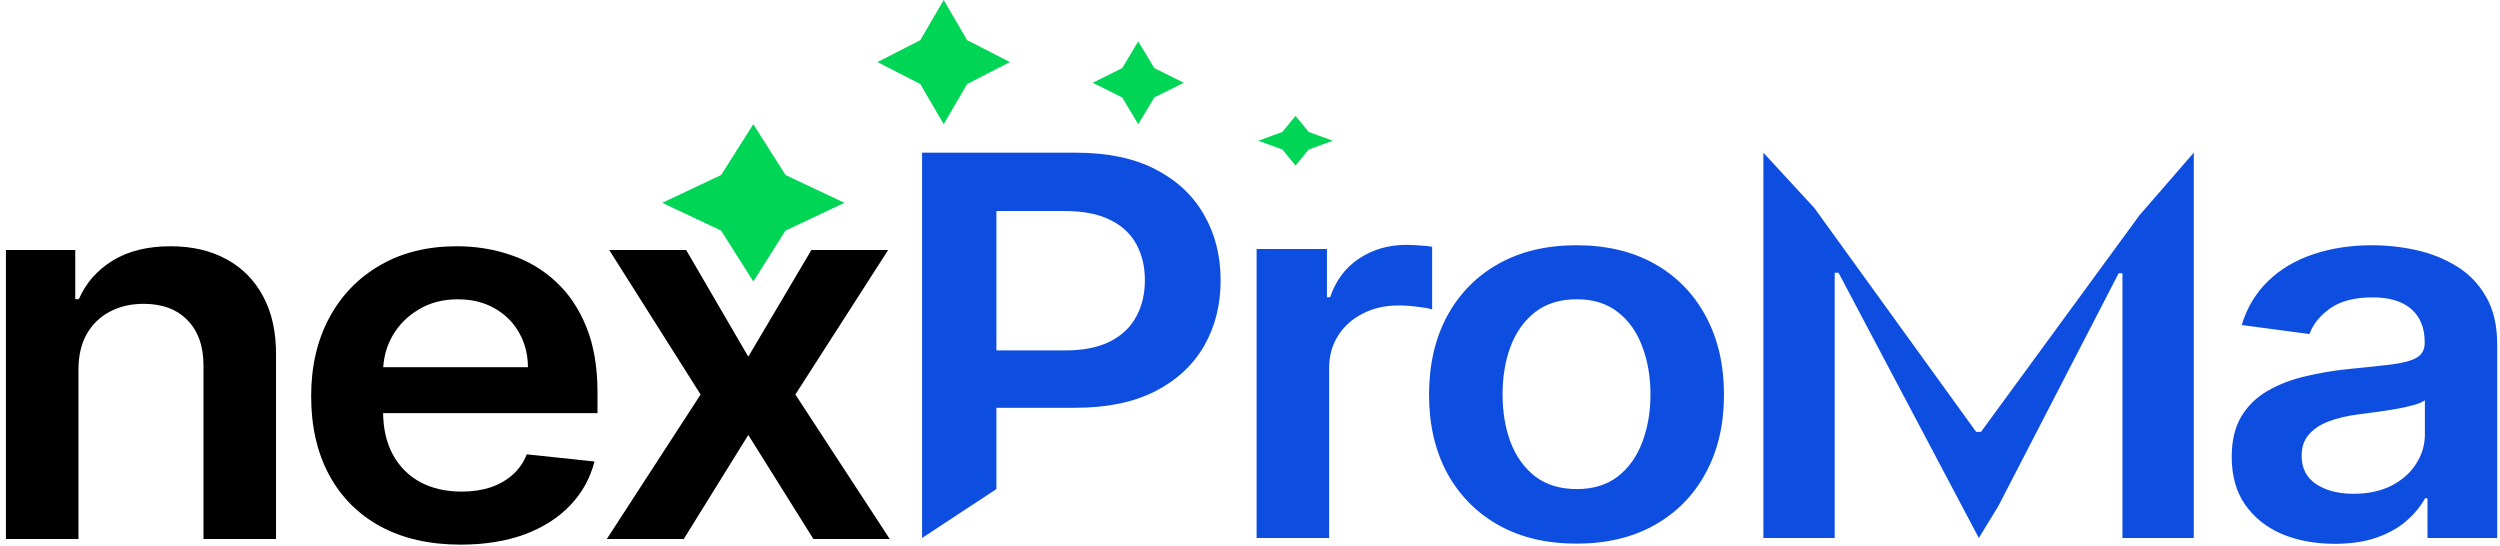 <svg width="302" height="66" viewBox="0 0 302 66" fill="none" xmlns="http://www.w3.org/2000/svg">
<g clip-path="url(#clip0_78_83)">
<path d="M9.478 44.657V65.111H0.715V30.202H9.091V36.134H9.526C10.382 34.179 11.745 32.626 13.617 31.475C15.505 30.323 17.837 29.748 20.612 29.748C23.178 29.748 25.413 30.263 27.317 31.293C29.238 32.323 30.722 33.816 31.771 35.77C32.836 37.725 33.361 40.096 33.345 42.884V65.111H24.582V44.157C24.582 41.823 23.937 39.998 22.646 38.679C21.371 37.361 19.604 36.702 17.345 36.702C15.812 36.702 14.448 37.02 13.254 37.657C12.076 38.278 11.148 39.179 10.47 40.361C9.809 41.543 9.478 42.975 9.478 44.657ZM55.645 65.793C51.917 65.793 48.698 65.066 45.987 63.611C43.292 62.142 41.218 60.066 39.766 57.384C38.313 54.687 37.587 51.513 37.587 47.861C37.587 44.27 38.313 41.119 39.766 38.407C41.234 35.679 43.284 33.558 45.914 32.043C48.544 30.513 51.635 29.748 55.185 29.748C57.476 29.748 59.639 30.096 61.672 30.793C63.721 31.475 65.529 32.535 67.094 33.975C68.675 35.414 69.918 37.248 70.822 39.475C71.725 41.687 72.177 44.323 72.177 47.384V49.907H41.702V44.361H63.778C63.762 42.785 63.399 41.384 62.689 40.157C61.979 38.914 60.986 37.937 59.711 37.225C58.453 36.513 56.984 36.157 55.306 36.157C53.515 36.157 51.941 36.566 50.586 37.384C49.23 38.187 48.173 39.248 47.415 40.566C46.673 41.869 46.293 43.301 46.277 44.861V49.702C46.277 51.732 46.673 53.475 47.463 54.929C48.254 56.369 49.359 57.475 50.779 58.248C52.2 59.005 53.862 59.384 55.766 59.384C57.041 59.384 58.194 59.217 59.227 58.884C60.26 58.535 61.156 58.028 61.914 57.361C62.672 56.694 63.245 55.869 63.633 54.884L71.814 55.748C71.298 57.778 70.313 59.551 68.861 61.066C67.425 62.566 65.585 63.732 63.342 64.566C61.099 65.384 58.533 65.793 55.645 65.793ZM82.889 30.202L90.393 43.088L98.017 30.202H107.289L96.081 47.657L107.482 65.111H98.26L90.393 52.543L82.599 65.111H73.303L84.632 47.657L73.594 30.202H82.889Z" fill="black"/>
<path d="M111.386 64.99V18.444H129.976C133.784 18.444 136.979 19.111 139.561 20.444C142.159 21.778 144.119 23.611 145.443 25.944C146.782 28.262 147.452 30.899 147.452 33.853C147.452 36.838 146.782 39.49 145.443 41.808C144.103 44.126 142.127 45.952 139.513 47.285C136.899 48.603 133.679 49.263 129.854 49.263H117.534V42.331H128.644C130.871 42.331 132.695 41.967 134.115 41.24C135.535 40.513 136.584 39.513 137.261 38.24C137.955 36.967 138.303 35.505 138.303 33.853C138.303 32.202 137.955 30.747 137.261 29.49C136.584 28.232 135.527 27.255 134.091 26.558C132.671 25.846 130.839 25.49 128.596 25.49H120.366V59.081L111.386 64.99ZM151.798 64.99V30.081H160.294V35.899H160.681C161.359 33.884 162.521 32.331 164.167 31.24C165.829 30.134 167.725 29.581 169.855 29.581C170.339 29.581 170.88 29.603 171.476 29.649C172.09 29.679 172.598 29.732 173.002 29.808V37.376C172.63 37.255 172.042 37.149 171.235 37.058C170.444 36.952 169.678 36.899 168.935 36.899C167.337 36.899 165.901 37.225 164.627 37.876C163.368 38.513 162.376 39.399 161.65 40.535C160.923 41.672 160.56 42.982 160.56 44.467V64.99H151.798ZM190.443 65.672C186.812 65.672 183.665 64.922 181.002 63.422C178.34 61.922 176.274 59.823 174.806 57.126C173.354 54.429 172.628 51.278 172.628 47.672C172.628 44.066 173.354 40.906 174.806 38.194C176.274 35.482 178.34 33.376 181.002 31.876C183.665 30.376 186.812 29.626 190.443 29.626C194.073 29.626 197.22 30.376 199.883 31.876C202.545 33.376 204.603 35.482 206.055 38.194C207.524 40.906 208.258 44.066 208.258 47.672C208.258 51.278 207.524 54.429 206.055 57.126C204.603 59.823 202.545 61.922 199.883 63.422C197.22 64.922 194.073 65.672 190.443 65.672ZM190.491 59.081C192.46 59.081 194.106 58.573 195.429 57.558C196.753 56.528 197.736 55.149 198.382 53.422C199.044 51.694 199.375 49.77 199.375 47.649C199.375 45.513 199.044 43.581 198.382 41.853C197.736 40.111 196.753 38.725 195.429 37.694C194.106 36.664 192.46 36.149 190.491 36.149C188.474 36.149 186.796 36.664 185.456 37.694C184.133 38.725 183.141 40.111 182.479 41.853C181.833 43.581 181.511 45.513 181.511 47.649C181.511 49.77 181.833 51.694 182.479 53.422C183.141 55.149 184.133 56.528 185.456 57.558C186.796 58.573 188.474 59.081 190.491 59.081ZM213.015 18.444L219.163 25.111L238.721 52.172H239.302L258.451 26L265.008 18.444V64.99H256.391V33.013H255.931L241.411 61.111L239.044 64.99L222.092 32.944H221.632V64.99H213.015V18.444ZM282.032 65.694C279.676 65.694 277.554 65.3 275.666 64.513C273.794 63.709 272.309 62.528 271.212 60.967C270.131 59.406 269.59 57.482 269.59 55.194C269.59 53.225 269.978 51.596 270.752 50.308C271.526 49.02 272.584 47.99 273.924 47.217C275.263 46.444 276.771 45.861 278.45 45.467C280.144 45.058 281.895 44.763 283.702 44.581C285.88 44.368 287.648 44.179 289.004 44.013C290.359 43.831 291.343 43.558 291.956 43.194C292.586 42.816 292.9 42.232 292.9 41.444V41.308C292.9 39.596 292.36 38.27 291.279 37.331C290.197 36.391 288.64 35.922 286.607 35.922C284.46 35.922 282.758 36.361 281.5 37.24C280.257 38.119 279.418 39.157 278.982 40.353L270.8 39.263C271.446 37.141 272.511 35.368 273.995 33.944C275.481 32.505 277.296 31.429 279.442 30.717C281.588 29.99 283.961 29.626 286.558 29.626C288.349 29.626 290.133 29.823 291.908 30.217C293.683 30.611 295.305 31.262 296.773 32.172C298.242 33.066 299.42 34.285 300.307 35.831C301.211 37.376 301.663 39.308 301.663 41.626V64.99H293.239V60.194H292.949C292.417 61.164 291.666 62.073 290.697 62.922C289.746 63.755 288.544 64.429 287.091 64.944C285.655 65.444 283.969 65.694 282.032 65.694ZM284.307 59.649C286.066 59.649 287.591 59.323 288.882 58.672C290.174 58.005 291.166 57.126 291.86 56.035C292.57 54.944 292.925 53.755 292.925 52.467V48.353C292.65 48.566 292.183 48.763 291.521 48.944C290.875 49.126 290.149 49.285 289.343 49.422C288.535 49.558 287.737 49.679 286.945 49.785C286.155 49.891 285.47 49.982 284.888 50.058C283.581 50.225 282.412 50.497 281.379 50.876C280.346 51.255 279.531 51.785 278.934 52.467C278.337 53.134 278.038 53.997 278.038 55.058C278.038 56.573 278.627 57.717 279.805 58.49C280.983 59.263 282.484 59.649 284.307 59.649Z" fill="#0D4EE1"/>
</g>
<path d="M137.5 5L139.445 8.232L143 9.999L139.445 11.768L137.5 15L135.556 11.768L132 9.999L135.556 8.232L137.5 5Z" fill="#00D555"/>
<path d="M156.5 14L158.092 15.939L161 17L158.092 18.061L156.5 20L154.91 18.061L152 17L154.91 15.939L156.5 14Z" fill="#00D555"/>
<path d="M114 0L116.828 4.848L122 7.499L116.828 10.152L114 15L111.172 10.152L106 7.499L111.172 4.848L114 0Z" fill="#00D555"/>
<path d="M91 15L94.889 21.141L102 24.5L94.889 27.858L91 34L87.111 27.858L80 24.5L87.111 21.141L91 15Z" fill="#00D555"/>
<defs>
<clipPath id="clip0_78_83">
<rect width="302" height="48" fill="white" transform="translate(0 18)"/>
</clipPath>
</defs>
</svg>
